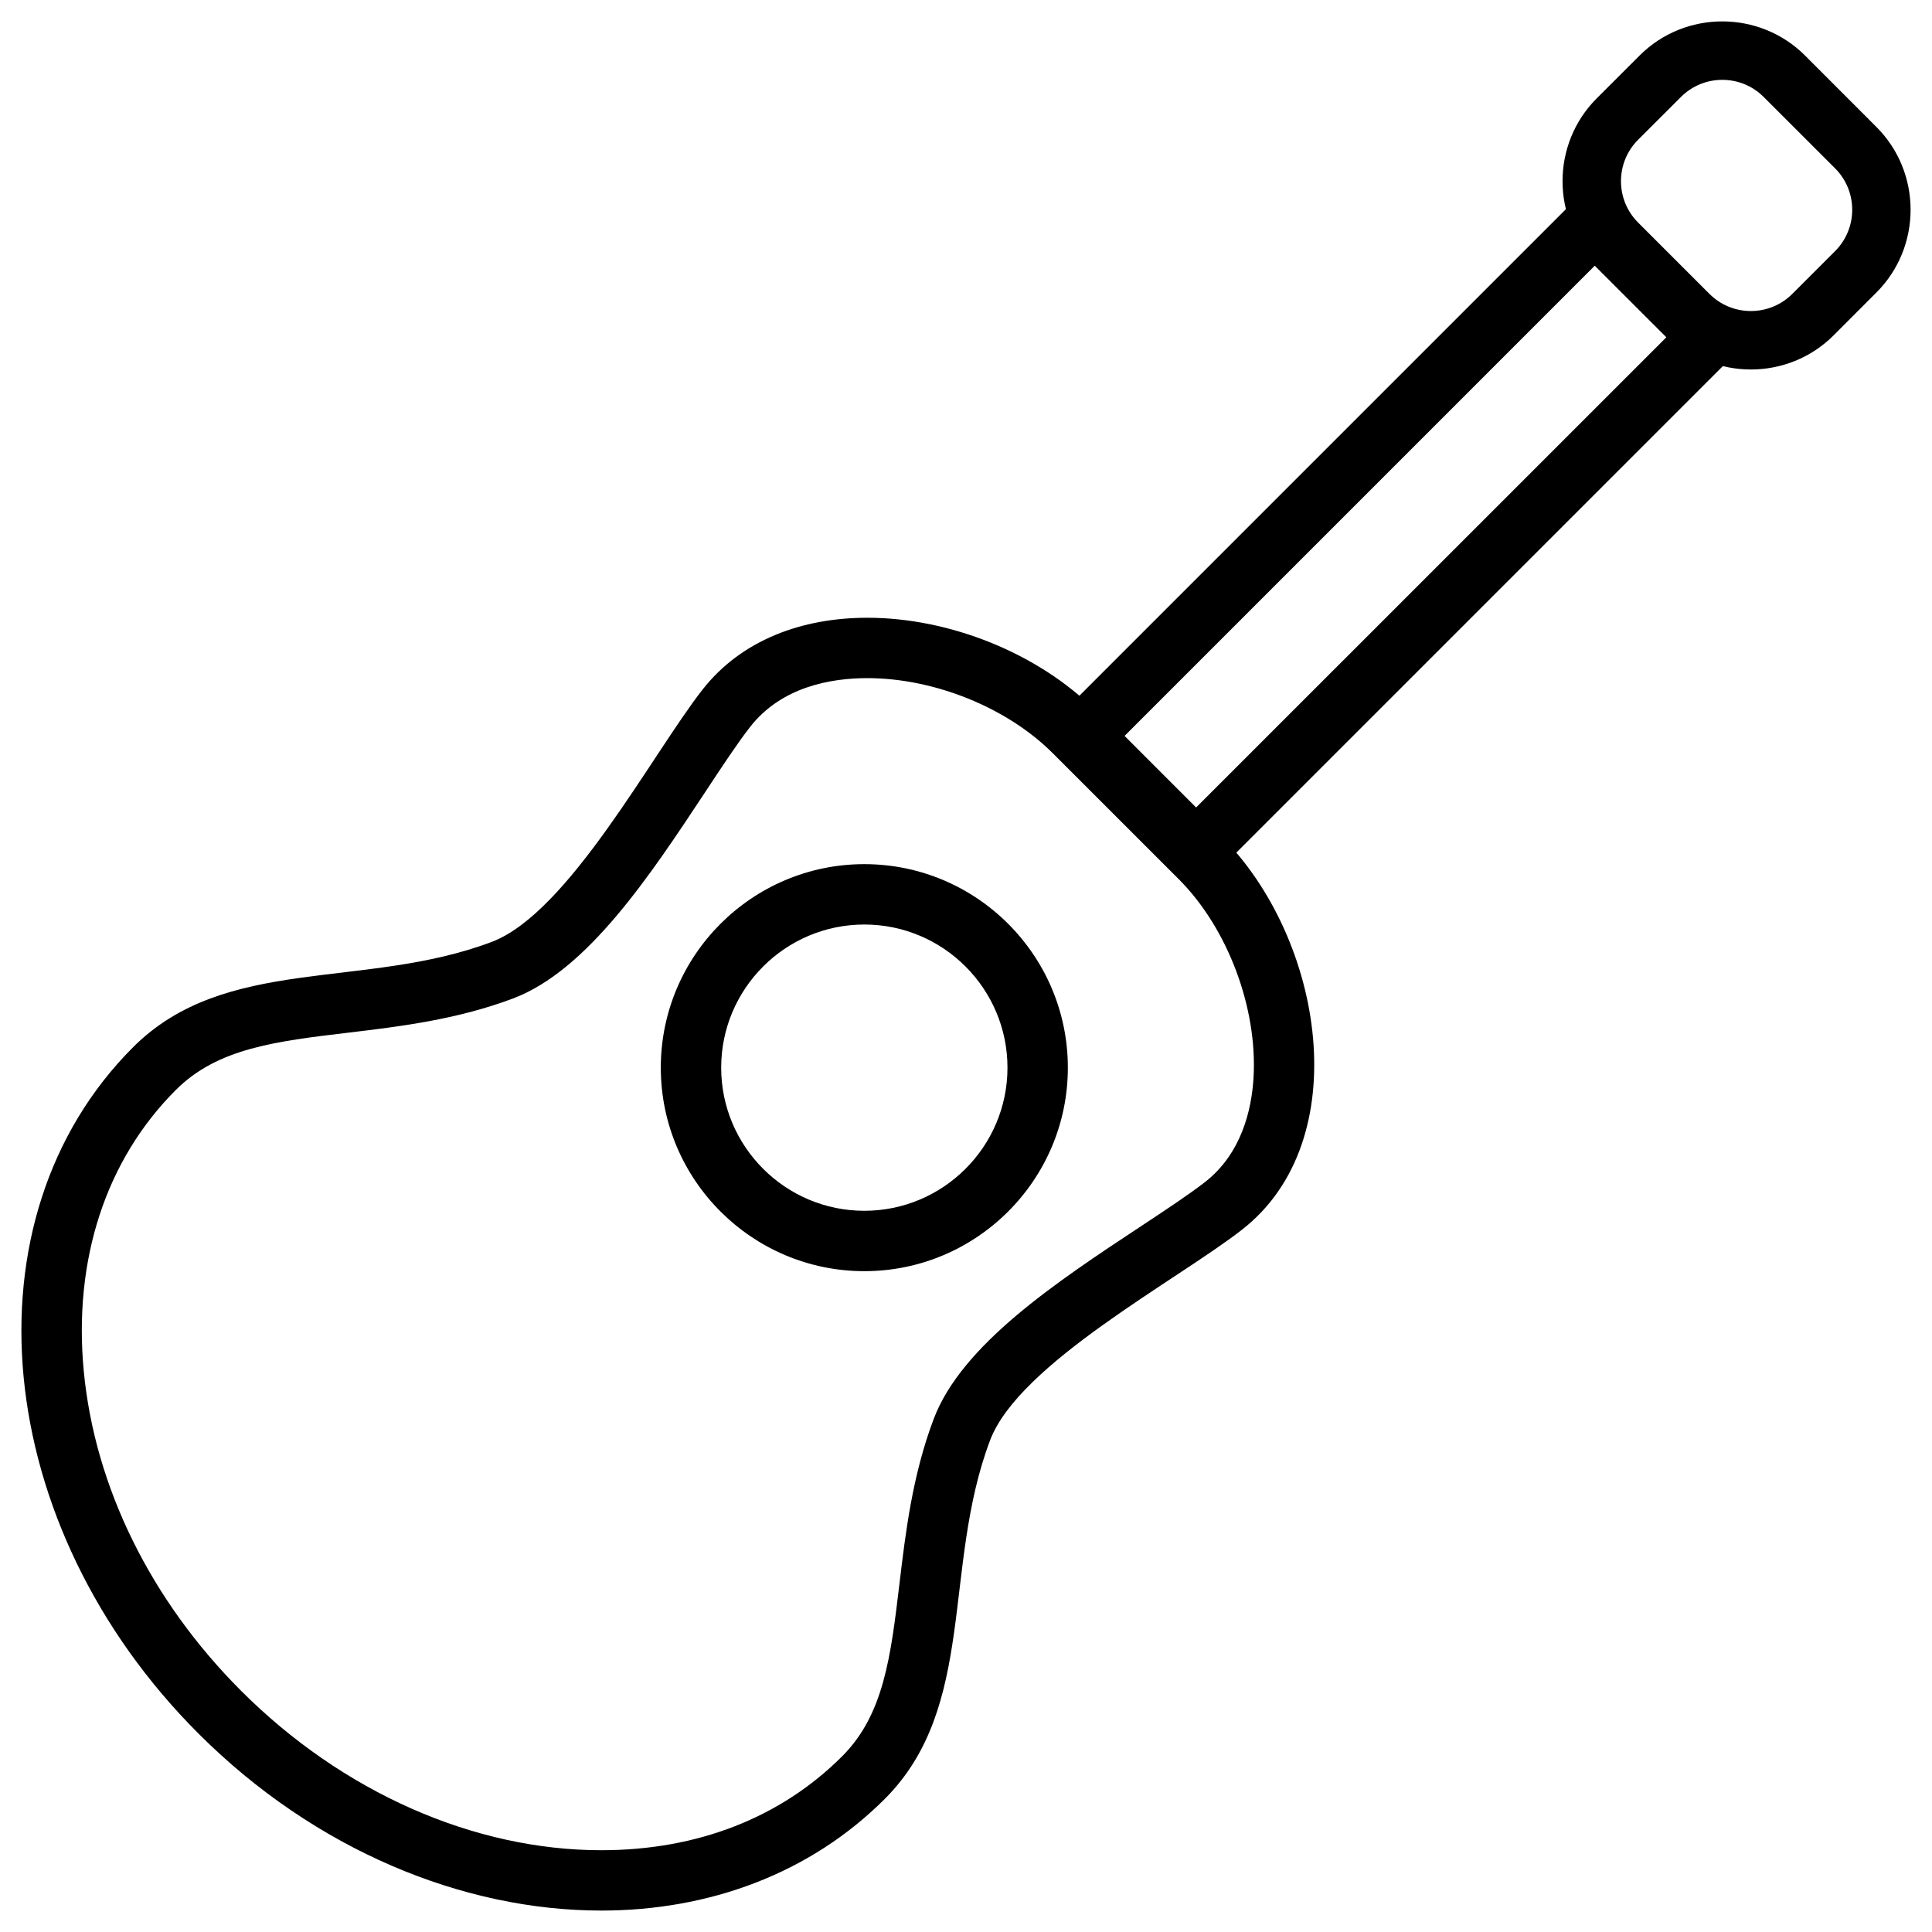 <?xml version="1.0" encoding="UTF-8" standalone="no"?>
<svg width="64px" height="64px" viewBox="0 0 64 64" version="1.1" xmlns="http://www.w3.org/2000/svg" xmlns:xlink="http://www.w3.org/1999/xlink" xmlns:sketch="http://www.bohemiancoding.com/sketch/ns">
    <!-- Generator: Sketch 3.3.2 (12043) - http://www.bohemiancoding.com/sketch -->
    <title>Group</title>
    <defs></defs>
    <g id="Page-1" stroke="none" stroke-width="1" fill="none" fill-rule="evenodd" sketch:type="MSPage">
        <g id="Group" sketch:type="MSLayerGroup" fill="#000000">
            <g id="Shape" sketch:type="MSShapeGroup">
                <path d="M28.73,22.464 C30.953,22.464 33.365,23.441 34.876,24.953 L39.048,29.124 C40.67,30.746 41.665,33.395 41.524,35.714 C41.46,36.764 41.128,38.212 39.918,39.157 C39.403,39.558 38.618,40.078 37.785,40.628 C35.009,42.462 31.861,44.54 30.93,47.005 C30.224,48.871 29.997,50.774 29.797,52.453 C29.507,54.88 29.279,56.797 27.897,58.18 C25.86,60.215 23.102,61.291 19.919,61.291 C15.692,61.291 11.344,59.367 7.989,56.012 C4.992,53.016 3.14,49.253 2.775,45.421 C2.424,41.731 3.506,38.423 5.825,36.106 C7.206,34.725 9.123,34.496 11.551,34.207 C13.229,34.006 15.132,33.778 16.997,33.075 C19.463,32.144 21.541,28.995 23.375,26.217 C23.924,25.385 24.443,24.599 24.845,24.085 C25.888,22.745 27.534,22.464 28.73,22.464 L28.73,22.464 Z M28.73,20.464 C26.586,20.464 24.566,21.188 23.266,22.852 C21.592,24.996 18.833,30.241 16.288,31.202 C12.074,32.794 7.467,31.631 4.408,34.691 C-1.273,40.372 -0.302,50.55 6.573,57.425 C10.439,61.291 15.349,63.29 19.917,63.29 C23.474,63.29 26.822,62.078 29.309,59.592 C32.371,56.531 31.205,51.925 32.798,47.711 C33.759,45.166 39.003,42.407 41.147,40.732 C44.93,37.779 43.856,31.102 40.461,27.709 L36.289,23.538 C34.391,21.638 31.46,20.464 28.73,20.464 L28.73,20.464 L28.73,20.464 Z"></path>
                <path d="M28.632,42.109 C24.915,42.109 21.89,39.085 21.89,35.368 C21.89,31.65 24.914,28.626 28.632,28.626 C32.35,28.626 35.374,31.65 35.374,35.368 C35.374,39.085 32.35,42.109 28.632,42.109 L28.632,42.109 Z M28.632,30.626 C26.017,30.626 23.89,32.753 23.89,35.368 C23.89,37.982 26.017,40.109 28.632,40.109 C31.247,40.109 33.374,37.982 33.374,35.368 C33.374,32.753 31.247,30.626 28.632,30.626 L28.632,30.626 Z"></path>
                <path d="M52.828,8.802 L55.2,11.173 L39.623,26.749 L37.253,24.378 L52.828,8.802 L52.828,8.802 Z M52.828,5.974 L34.425,24.378 L39.623,29.577 L58.027,11.173 L52.828,5.974 L52.828,5.974 Z"></path>
                <g transform="translate(51, 0)">
                    <path d="M9.79,5.577 C10.546,6.332 10.546,7.563 9.79,8.319 L8.371,9.737 C7.613,10.492 6.385,10.492 5.629,9.737 L3.264,7.372 C2.508,6.617 2.508,5.386 3.264,4.63 L4.684,3.212 C5.438,2.456 6.669,2.456 7.424,3.212 L9.79,5.577 L9.79,5.577 Z M11.159,4.206 L8.795,1.84 C7.286,0.332 4.82,0.332 3.313,1.84 L1.893,3.259 C0.384,4.768 0.384,7.234 1.893,8.742 L4.259,11.108 C5.768,12.617 8.235,12.617 9.742,11.108 L11.159,9.689 C12.668,8.181 12.668,5.714 11.159,4.206 L11.159,4.206 L11.159,4.206 Z"></path>
                </g>
            </g>
        </g>
    </g>
</svg>